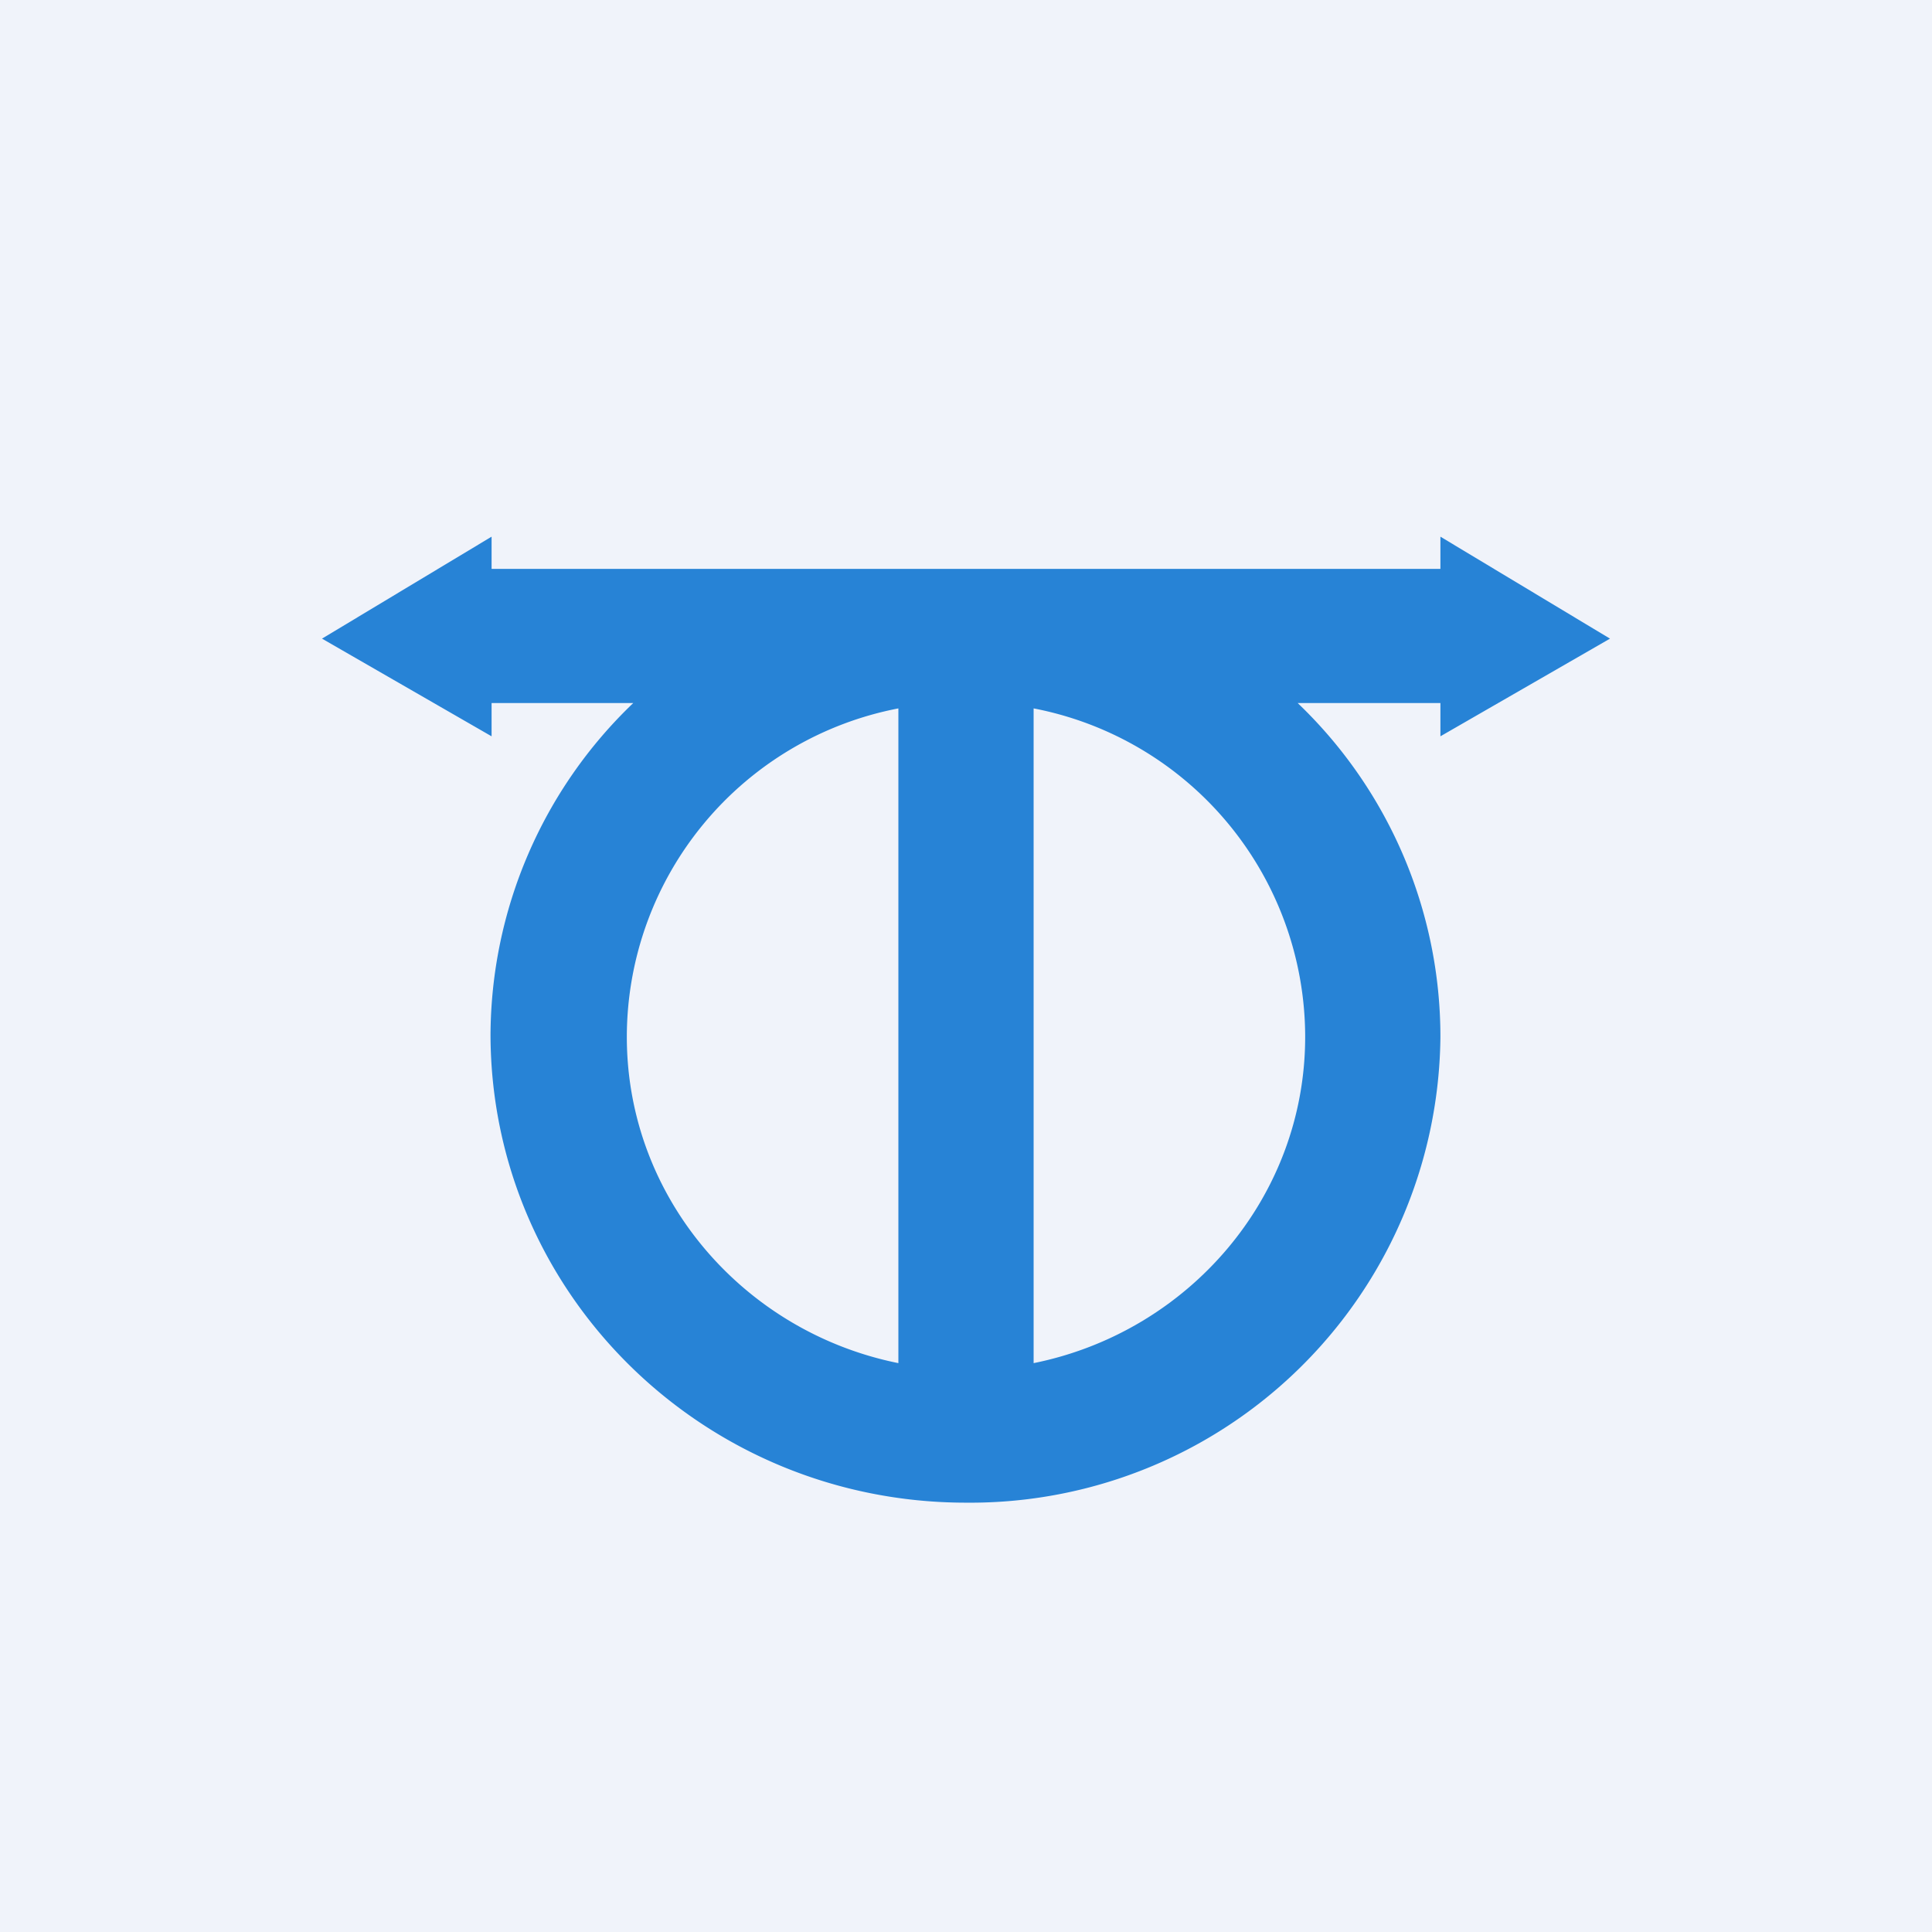 <!-- by TradingView --><svg width="18" height="18" viewBox="0 0 18 18" xmlns="http://www.w3.org/2000/svg"><path fill="#F0F3FA" d="M0 0h18v18H0z"/><path fill-rule="evenodd" d="M4.58 5.3V5L3 5.95l1.58.91v-.31H5.9a4.3 4.3 0 0 0-1.33 3.1C4.58 12.06 6.56 14 9 14a4.38 4.38 0 0 0 4.42-4.34 4.3 4.3 0 0 0-1.33-3.11h1.33v.31L15 5.95 13.42 5v.3H4.58Zm7.58 4.36c0 1.5-1.09 2.75-2.53 3.04V6.6a3.12 3.12 0 0 1 2.53 3.05Zm-6.32 0c0 1.5 1.09 2.75 2.53 3.04V6.6a3.12 3.12 0 0 0-2.53 3.05Z" fill="#2783D6"/></svg>